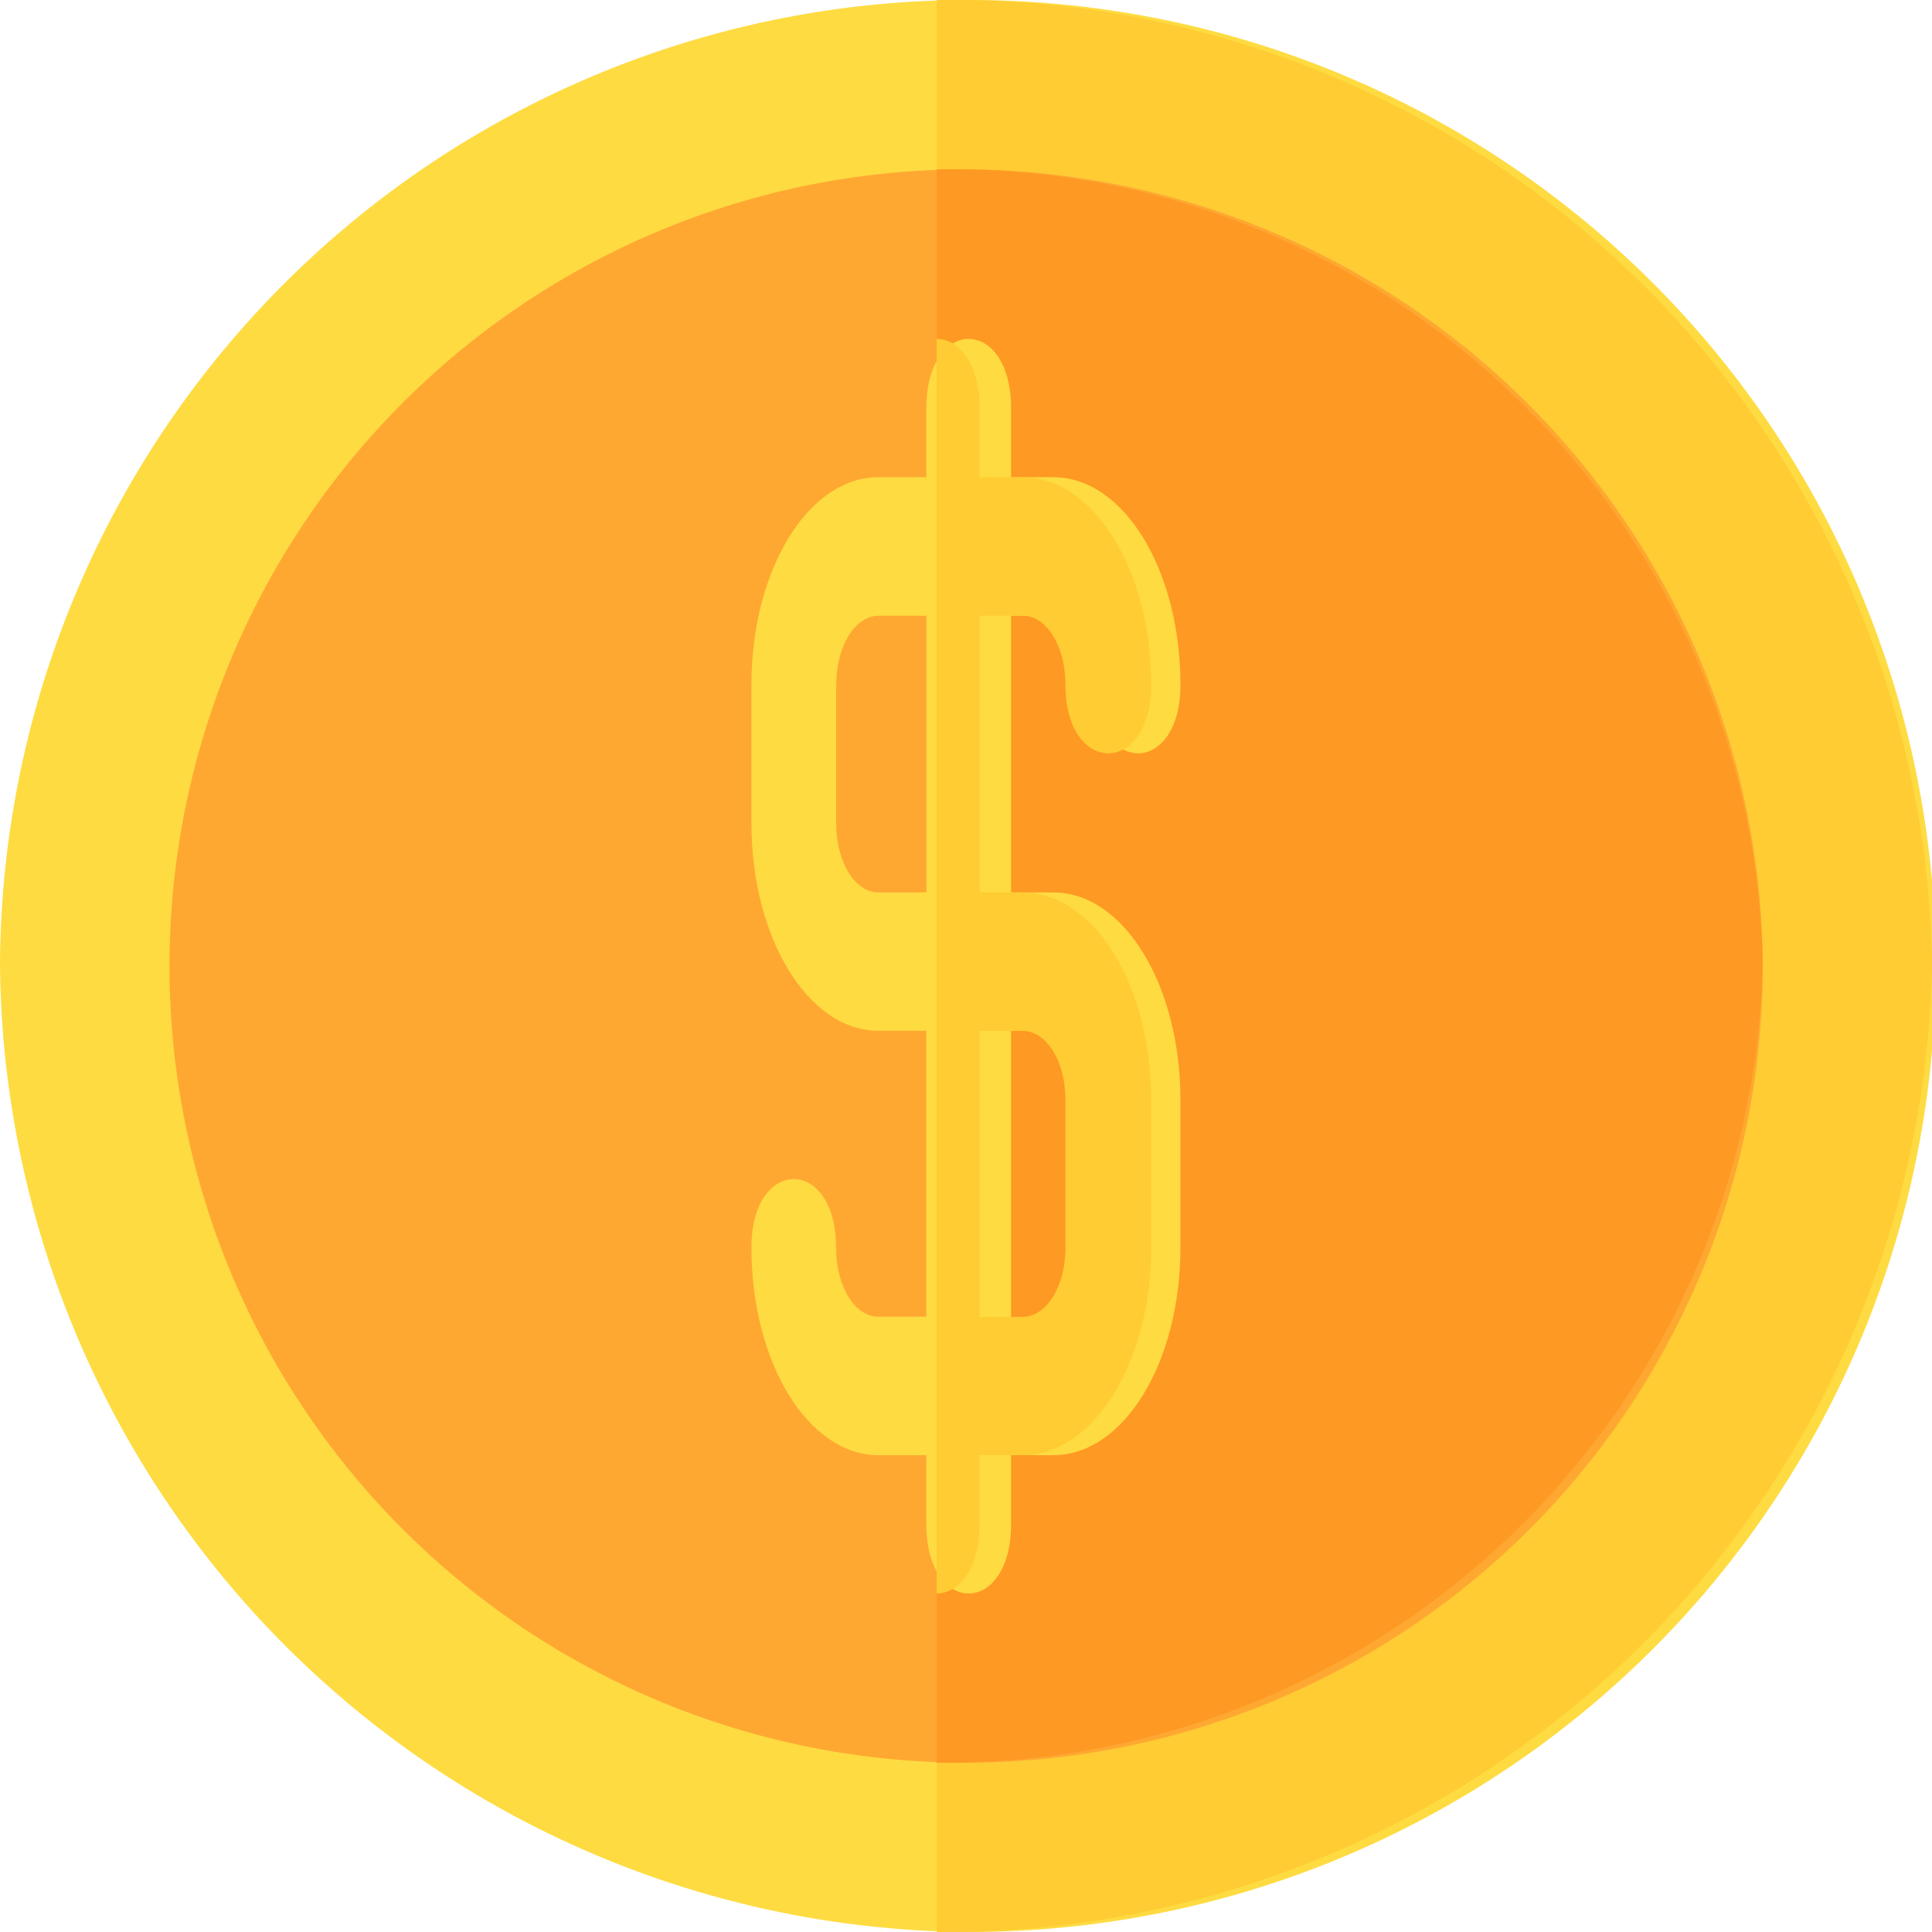 <svg xmlns="http://www.w3.org/2000/svg" width="15" height="15" viewBox="0 0 15 15">
  <g id="Grupo_1212033" data-name="Grupo 1212033" transform="translate(-810 -473.313)">
    <g id="dollar_550638" transform="translate(810 473.313)">
      <path id="Trazado_875715" data-name="Trazado 875715" d="M7.529,0A7.526,7.526,0,0,0,0,7.471,7.576,7.576,0,0,0,7.529,15a7.5,7.5,0,0,0,0-15Z" fill="#fedb41"/>
      <path id="Trazado_875716" data-name="Trazado 875716" d="M264.727,7.471A7.656,7.656,0,0,1,257,15V0A7.607,7.607,0,0,1,264.727,7.471Z" transform="translate(-249.727)" fill="#fc3"/>
      <path id="Trazado_875717" data-name="Trazado 875717" d="M66.217,60a6.185,6.185,0,1,0,6.154,6.154A6.22,6.22,0,0,0,66.217,60Z" transform="translate(-58.685 -58.685)" fill="#fea832"/>
      <path id="Trazado_875718" data-name="Trazado 875718" d="M263.413,66.154A6.352,6.352,0,0,1,257,72.371V60A6.3,6.3,0,0,1,263.413,66.154Z" transform="translate(-249.727 -58.685)" fill="#fe9923"/>
      <path id="Trazado_875719" data-name="Trazado 875719" d="M182.344,124.3h-.329v-2.149h.329c.184,0,.329.236.329.537,0,.709.657.709.657,0,0-.892-.44-1.612-.986-1.612h-.329v-.537c0-.355-.164-.537-.329-.537s-.329.183-.329.537v.537h-.372c-.546,0-.986.72-.986,1.612v1.074c0,.892.44,1.612.986,1.612h.372v2.22h-.372c-.184,0-.329-.236-.329-.537,0-.709-.657-.709-.657,0,0,.892.44,1.612.986,1.612h.372v.537c0,.355.164.537.329.537s.329-.183.329-.537v-.537h.329c.546,0,.986-.72.986-1.612v-1.146C183.33,125.018,182.89,124.3,182.344,124.3Zm-.986,0h-.372c-.184,0-.329-.236-.329-.537v-1.074c0-.3.145-.537.329-.537h.372Zm1.315,2.758c0,.3-.145.537-.329.537h-.329v-2.22h.329c.184,0,.329.236.329.537Z" transform="translate(-174.165 -117.371)" fill="#fedb41"/>
      <path id="Trazado_875720" data-name="Trazado 875720" d="M257.666,124.3h-.333v-2.149h.333c.187,0,.333.236.333.537,0,.709.666.709.666,0,0-.892-.446-1.612-1-1.612h-.333v-.537c0-.355-.167-.537-.333-.537v9.741c.167,0,.333-.183.333-.537v-.537h.333c.553,0,1-.72,1-1.612v-1.146C258.666,125.018,258.219,124.3,257.666,124.3Zm.333,2.758c0,.3-.147.537-.333.537h-.333v-2.22h.333c.187,0,.333.236.333.537Z" transform="translate(-249.727 -117.371)" fill="#fc3"/>
    </g>
  </g>
</svg>
